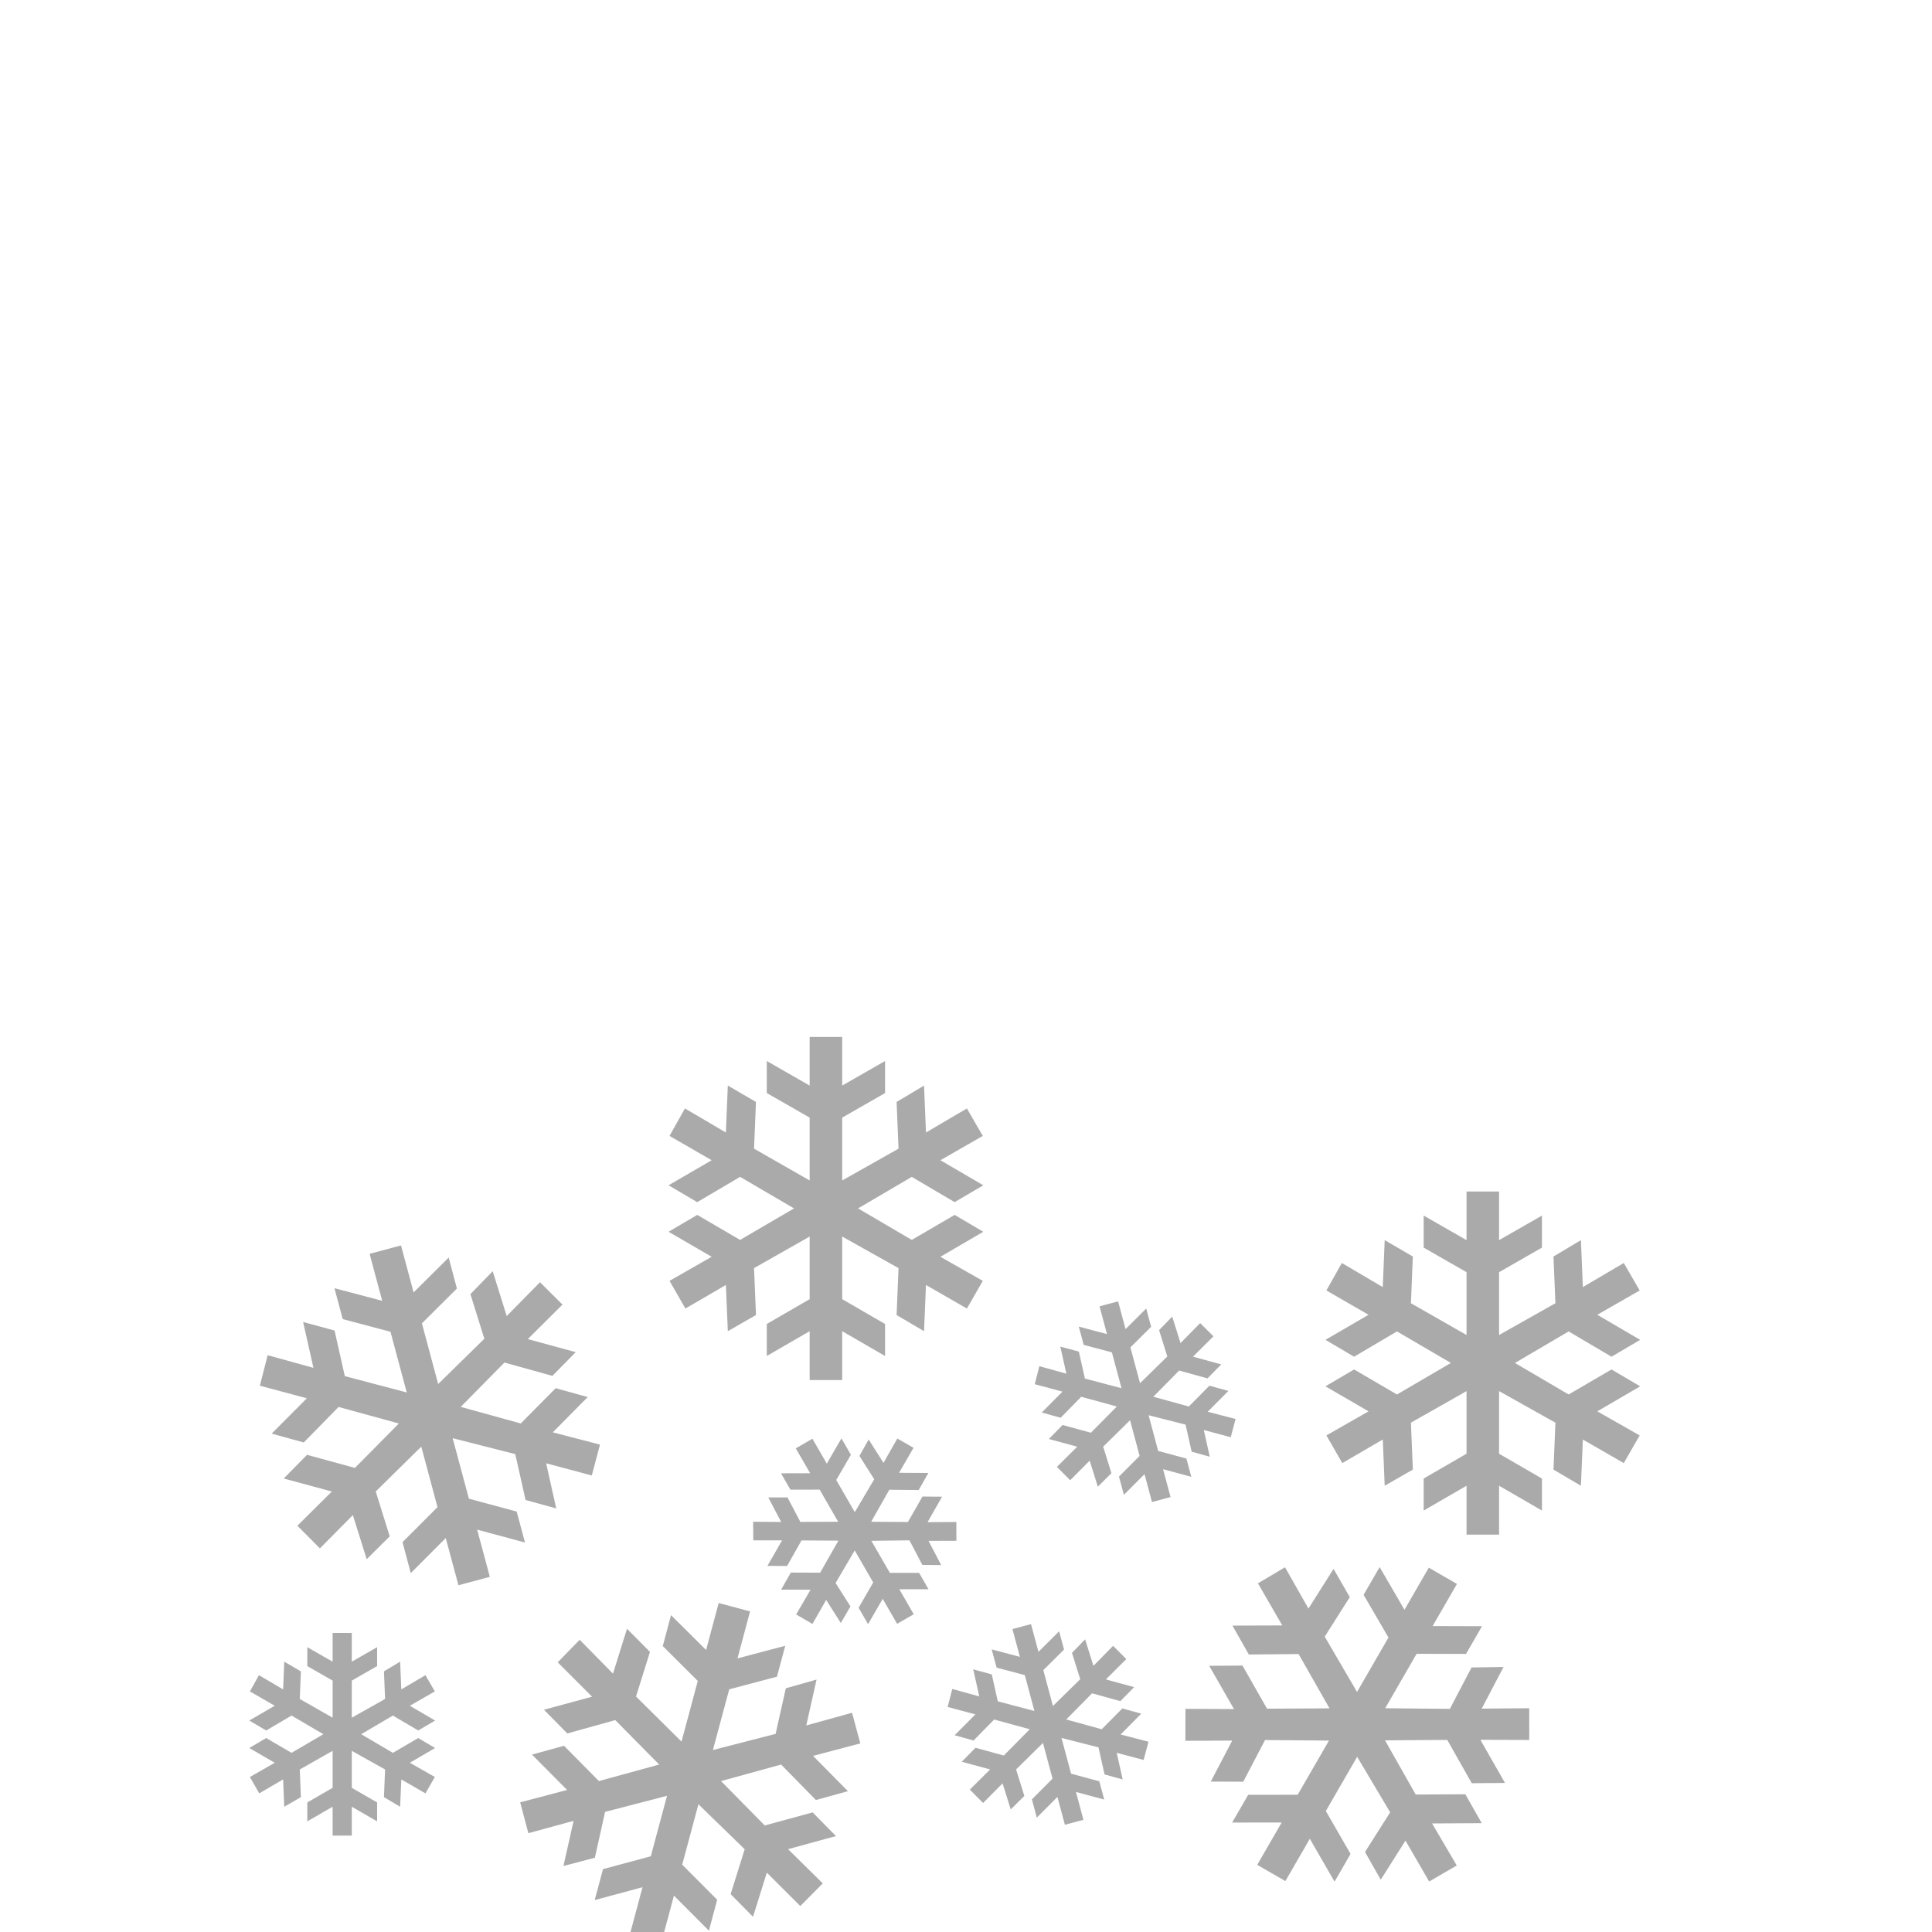 <?xml version="1.0" encoding="UTF-8" standalone="no"?>
<!-- Generator: Adobe Illustrator 16.0.0, SVG Export Plug-In . SVG Version: 6.00 Build 0)  -->

<svg
   xmlns:dc="http://purl.org/dc/elements/1.1/"
   xmlns:cc="http://creativecommons.org/ns#"
   xmlns:rdf="http://www.w3.org/1999/02/22-rdf-syntax-ns#"
   xmlns:svg="http://www.w3.org/2000/svg"
   xmlns="http://www.w3.org/2000/svg"
   xmlns:sodipodi="http://sodipodi.sourceforge.net/DTD/sodipodi-0.dtd"
   xmlns:inkscape="http://www.inkscape.org/namespaces/inkscape"
   version="1.1"
   id="Layer_1"
   x="0px"
   y="0px"
   width="100px"
   height="100px"
   viewBox="0 0 100 100"
   enable-background="new 0 0 100 100"
   xml:space="preserve"
   inkscape:version="0.91 r13725"
   sodipodi:docname="c-as-xxx-s.svg"><defs
     id="defs51" /><sodipodi:namedview
     pagecolor="#ffffff"
     bordercolor="#666666"
     borderopacity="1"
     objecttolerance="10"
     gridtolerance="10"
     guidetolerance="10"
     inkscape:pageopacity="0"
     inkscape:pageshadow="2"
     inkscape:window-width="1366"
     inkscape:window-height="719"
     id="namedview49"
     showgrid="true"
     inkscape:zoom="2.8284271"
     inkscape:cx="17.78836"
     inkscape:cy="38.62707"
     inkscape:window-x="0"
     inkscape:window-y="25"
     inkscape:window-maximized="1"
     inkscape:current-layer="Layer_1"><inkscape:grid
       type="xygrid"
       id="grid4181" /></sodipodi:namedview><path
     style="fill:#aaaaaa;fill-opacity:1;stroke:none"
     d="M 41.908 53.672 L 41.908 56.189 L 39.689 54.918 L 39.689 56.576 L 41.908 57.848 L 41.908 61.1 L 39.029 59.455 L 39.129 57.037 L 37.672 56.189 L 37.572 58.619 L 35.453 57.373 L 34.654 58.795 L 36.836 60.053 L 34.605 61.35 L 36.088 62.223 L 38.307 60.914 L 41.098 62.547 L 38.307 64.178 L 36.088 62.883 L 34.605 63.756 L 36.836 65.051 L 34.654 66.297 L 35.477 67.73 L 37.572 66.51 L 37.672 68.902 L 39.129 68.066 L 39.029 65.637 L 41.908 64.004 L 41.908 67.244 L 39.689 68.529 L 39.689 70.186 L 41.908 68.902 L 41.908 71.432 L 43.592 71.432 L 43.592 68.902 L 45.811 70.186 L 45.811 68.529 L 43.592 67.244 L 43.592 64.004 L 46.508 65.637 L 46.408 68.066 L 47.828 68.902 L 47.928 66.51 L 50.047 67.73 L 50.869 66.297 L 48.676 65.051 L 50.895 63.756 L 49.412 62.883 L 47.193 64.178 L 44.414 62.547 L 47.193 60.914 L 49.412 62.223 L 50.895 61.35 L 48.676 60.053 L 50.869 58.795 L 50.047 57.373 L 47.928 58.619 L 47.828 56.189 L 46.408 57.037 L 46.508 59.455 L 43.592 61.1 L 43.592 57.848 L 45.811 56.576 L 45.811 54.918 L 43.592 56.189 L 43.592 53.672 L 41.908 53.672 z M 75.908 61.672 L 75.908 64.189 L 73.689 62.918 L 73.689 64.576 L 75.908 65.848 L 75.908 69.1 L 73.029 67.455 L 73.129 65.037 L 71.672 64.189 L 71.572 66.619 L 69.453 65.373 L 68.654 66.795 L 70.836 68.053 L 68.605 69.35 L 70.088 70.223 L 72.307 68.914 L 75.098 70.547 L 72.307 72.178 L 70.088 70.883 L 68.605 71.756 L 70.836 73.051 L 68.654 74.297 L 69.477 75.73 L 71.572 74.51 L 71.672 76.902 L 73.129 76.066 L 73.029 73.637 L 75.908 72.004 L 75.908 75.244 L 73.689 76.529 L 73.689 78.186 L 75.908 76.902 L 75.908 79.432 L 77.592 79.432 L 77.592 76.902 L 79.811 78.186 L 79.811 76.529 L 77.592 75.244 L 77.592 72.004 L 80.508 73.637 L 80.408 76.066 L 81.828 76.902 L 81.928 74.51 L 84.047 75.73 L 84.869 74.297 L 82.676 73.051 L 84.895 71.756 L 83.412 70.883 L 81.193 72.178 L 78.414 70.547 L 81.193 68.914 L 83.412 70.223 L 84.895 69.35 L 82.676 68.053 L 84.869 66.795 L 84.047 65.373 L 81.928 66.619 L 81.828 64.189 L 80.408 65.037 L 80.508 67.455 L 77.592 69.1 L 77.592 65.848 L 79.811 64.576 L 79.811 62.918 L 77.592 64.189 L 77.592 61.672 L 75.908 61.672 z M 20.756 64.463 L 19.131 64.898 L 19.783 67.33 L 17.311 66.676 L 17.74 68.277 L 20.211 68.932 L 21.053 72.072 L 17.848 71.229 L 17.316 68.867 L 15.689 68.426 L 16.223 70.799 L 13.854 70.145 L 13.451 71.723 L 15.883 72.375 L 14.062 74.203 L 15.723 74.662 L 17.525 72.824 L 20.645 73.68 L 18.371 75.979 L 15.893 75.301 L 14.686 76.527 L 17.176 77.201 L 15.393 78.971 L 16.559 80.143 L 18.264 78.42 L 18.98 80.705 L 20.172 79.521 L 19.447 77.199 L 21.805 74.877 L 22.645 78.008 L 20.834 79.822 L 21.262 81.424 L 23.072 79.609 L 23.729 82.053 L 25.354 81.617 L 24.697 79.174 L 27.174 79.84 L 26.744 78.238 L 24.27 77.572 L 23.43 74.441 L 26.67 75.264 L 27.203 77.639 L 28.791 78.076 L 28.268 75.74 L 30.631 76.371 L 31.055 74.773 L 28.613 74.137 L 30.42 72.311 L 28.762 71.852 L 26.955 73.678 L 23.848 72.82 L 26.109 70.525 L 28.592 71.215 L 29.799 69.988 L 27.32 69.311 L 29.113 67.525 L 27.951 66.367 L 26.227 68.119 L 25.502 65.797 L 24.348 66.984 L 25.07 69.293 L 22.68 71.637 L 21.838 68.496 L 23.65 66.693 L 23.223 65.092 L 21.408 66.895 L 20.756 64.463 z M 57.873 67.359 L 56.912 67.615 L 57.297 69.051 L 55.838 68.666 L 56.092 69.611 L 57.551 69.998 L 58.049 71.854 L 56.154 71.354 L 55.842 69.959 L 54.881 69.699 L 55.195 71.102 L 53.797 70.713 L 53.559 71.646 L 54.994 72.031 L 53.92 73.111 L 54.9 73.383 L 55.965 72.297 L 57.807 72.801 L 56.465 74.158 L 55 73.758 L 54.289 74.482 L 55.758 74.881 L 54.705 75.926 L 55.393 76.617 L 56.4 75.602 L 56.824 76.951 L 57.527 76.252 L 57.1 74.881 L 58.492 73.51 L 58.986 75.357 L 57.918 76.428 L 58.172 77.373 L 59.24 76.303 L 59.627 77.746 L 60.588 77.488 L 60.201 76.045 L 61.662 76.439 L 61.408 75.494 L 59.947 75.1 L 59.451 73.252 L 61.365 73.738 L 61.68 75.139 L 62.617 75.398 L 62.309 74.018 L 63.703 74.391 L 63.953 73.447 L 62.512 73.072 L 63.58 71.994 L 62.6 71.723 L 61.533 72.801 L 59.697 72.295 L 61.033 70.938 L 62.5 71.346 L 63.211 70.621 L 61.748 70.221 L 62.807 69.168 L 62.121 68.482 L 61.104 69.518 L 60.674 68.146 L 59.994 68.848 L 60.42 70.211 L 59.008 71.596 L 58.51 69.74 L 59.582 68.676 L 59.328 67.73 L 58.258 68.795 L 57.873 67.359 z M 43.553 74.451 L 42.795 75.758 L 42.051 74.469 L 41.189 74.967 L 41.934 76.254 L 40.424 76.258 L 40.912 77.105 L 42.424 77.102 L 43.383 78.766 L 41.426 78.773 L 40.762 77.508 L 39.766 77.506 L 40.434 78.777 L 38.982 78.766 L 38.992 79.727 L 40.48 79.727 L 39.723 81.049 L 40.738 81.057 L 41.486 79.732 L 43.396 79.744 L 42.451 81.402 L 40.934 81.395 L 40.432 82.279 L 41.955 82.283 L 41.209 83.564 L 42.053 84.055 L 42.762 82.812 L 43.52 84.006 L 44.02 83.148 L 43.25 81.936 L 44.24 80.25 L 45.197 81.908 L 44.441 83.219 L 44.932 84.066 L 45.688 82.756 L 46.434 84.049 L 47.295 83.553 L 46.547 82.258 L 48.061 82.26 L 47.572 81.412 L 46.059 81.41 L 45.102 79.754 L 47.074 79.727 L 47.74 81 L 48.715 81.008 L 48.059 79.754 L 49.504 79.752 L 49.5 78.777 L 48.01 78.787 L 48.762 77.469 L 47.746 77.461 L 46.994 78.779 L 45.092 78.766 L 46.031 77.109 L 47.551 77.123 L 48.053 76.24 L 46.535 76.232 L 47.285 74.939 L 46.445 74.457 L 45.73 75.719 L 44.961 74.506 L 44.484 75.359 L 45.25 76.566 L 44.244 78.268 L 43.283 76.605 L 44.043 75.299 L 43.553 74.451 z M 71.41 81.113 L 70.58 82.549 L 71.867 84.758 L 70.24 87.576 L 68.568 84.711 L 69.865 82.668 L 69.025 81.205 L 67.725 83.26 L 66.512 81.121 L 65.111 81.953 L 66.371 84.133 L 63.791 84.141 L 64.639 85.637 L 67.215 85.613 L 68.816 88.424 L 65.582 88.441 L 64.309 86.209 L 62.588 86.223 L 63.871 88.461 L 61.359 88.449 L 61.355 90.104 L 63.779 90.092 L 62.67 92.215 L 64.35 92.221 L 65.479 90.064 L 68.787 90.092 L 67.168 92.896 L 64.605 92.9 L 63.775 94.336 L 66.34 94.332 L 65.074 96.523 L 66.531 97.365 L 67.797 95.174 L 69.076 97.395 L 69.904 95.959 L 68.625 93.738 L 70.246 90.932 L 71.955 93.805 L 70.652 95.859 L 71.467 97.293 L 72.748 95.27 L 73.973 97.387 L 75.402 96.557 L 74.125 94.381 L 76.695 94.367 L 75.846 92.871 L 73.277 92.885 L 71.688 90.08 L 74.91 90.057 L 76.178 92.299 L 77.898 92.285 L 76.625 90.053 L 79.154 90.061 L 79.152 88.418 L 76.693 88.438 L 77.822 86.283 L 76.168 86.307 L 75.045 88.451 L 71.697 88.418 L 73.324 85.6 L 75.881 85.607 L 76.709 84.172 L 74.152 84.164 L 75.412 81.984 L 73.955 81.143 L 72.695 83.322 L 71.41 81.113 z M 37.199 82.971 L 36.547 85.402 L 34.732 83.6 L 34.305 85.201 L 36.117 87.004 L 35.275 90.145 L 32.92 87.811 L 33.643 85.502 L 32.453 84.305 L 31.729 86.627 L 30.004 84.875 L 28.867 86.041 L 30.646 87.82 L 28.156 88.496 L 29.363 89.723 L 31.846 89.033 L 34.119 91.332 L 31 92.188 L 29.193 90.361 L 27.535 90.818 L 29.354 92.648 L 26.924 93.289 L 27.348 94.885 L 29.688 94.248 L 29.164 96.584 L 30.789 96.156 L 31.32 93.783 L 34.525 92.951 L 33.686 96.08 L 31.211 96.746 L 30.781 98.348 L 33.256 97.682 L 32.602 100.125 L 34.227 100.561 L 34.883 98.117 L 36.693 99.932 L 37.121 98.33 L 35.311 96.516 L 36.15 93.387 L 38.545 95.717 L 37.818 98.039 L 38.975 99.213 L 39.691 96.928 L 41.422 98.656 L 42.586 97.484 L 40.791 95.713 L 43.27 95.035 L 42.062 93.809 L 39.584 94.486 L 37.322 92.189 L 40.43 91.332 L 42.232 93.17 L 43.891 92.711 L 42.084 90.885 L 44.529 90.238 L 44.102 88.652 L 41.732 89.309 L 42.266 86.934 L 40.674 87.385 L 40.145 89.746 L 36.9 90.58 L 37.744 87.439 L 40.215 86.785 L 40.645 85.184 L 38.172 85.838 L 38.824 83.406 L 37.199 82.971 z M 53.365 84.064 L 52.404 84.32 L 52.789 85.758 L 51.33 85.371 L 51.584 86.316 L 53.043 86.703 L 53.541 88.559 L 51.646 88.061 L 51.334 86.666 L 50.373 86.404 L 50.688 87.807 L 49.289 87.42 L 49.051 88.352 L 50.486 88.736 L 49.412 89.816 L 50.393 90.088 L 51.457 89.002 L 53.299 89.506 L 51.957 90.865 L 50.492 90.465 L 49.779 91.188 L 51.25 91.586 L 50.197 92.631 L 50.885 93.322 L 51.893 92.307 L 52.316 93.656 L 53.02 92.957 L 52.592 91.586 L 53.984 90.215 L 54.479 92.062 L 53.41 93.135 L 53.664 94.08 L 54.732 93.008 L 55.119 94.451 L 56.078 94.193 L 55.691 92.75 L 57.154 93.145 L 56.9 92.199 L 55.439 91.805 L 54.943 89.957 L 56.857 90.443 L 57.172 91.844 L 58.109 92.104 L 57.801 90.723 L 59.195 91.096 L 59.445 90.152 L 58.004 89.777 L 59.072 88.699 L 58.092 88.428 L 57.025 89.506 L 55.189 89 L 56.525 87.645 L 57.99 88.051 L 58.703 87.326 L 57.24 86.926 L 58.299 85.873 L 57.613 85.189 L 56.596 86.223 L 56.166 84.852 L 55.486 85.553 L 55.912 86.916 L 54.5 88.301 L 54.002 86.445 L 55.074 85.381 L 54.82 84.436 L 53.75 85.5 L 53.365 84.064 z M 17.217 84.521 L 17.217 86.008 L 15.906 85.258 L 15.906 86.236 L 17.217 86.988 L 17.217 88.908 L 15.516 87.938 L 15.574 86.51 L 14.713 86.008 L 14.654 87.443 L 13.404 86.707 L 12.934 87.547 L 14.221 88.289 L 12.902 89.055 L 13.779 89.57 L 15.09 88.797 L 16.738 89.762 L 15.09 90.727 L 13.779 89.961 L 12.902 90.477 L 14.221 91.24 L 12.934 91.977 L 13.418 92.824 L 14.654 92.102 L 14.713 93.516 L 15.574 93.021 L 15.516 91.588 L 17.217 90.623 L 17.217 92.537 L 15.906 93.295 L 15.906 94.273 L 17.217 93.516 L 17.217 95.01 L 18.209 95.01 L 18.209 93.516 L 19.52 94.273 L 19.52 93.295 L 18.209 92.537 L 18.209 90.623 L 19.932 91.588 L 19.873 93.021 L 20.711 93.516 L 20.771 92.102 L 22.021 92.824 L 22.508 91.977 L 21.213 91.24 L 22.521 90.477 L 21.646 89.961 L 20.336 90.727 L 18.695 89.762 L 20.336 88.797 L 21.646 89.57 L 22.521 89.055 L 21.213 88.289 L 22.508 87.547 L 22.021 86.707 L 20.771 87.443 L 20.711 86.008 L 19.873 86.51 L 19.932 87.938 L 18.209 88.908 L 18.209 86.988 L 19.52 86.236 L 19.52 85.258 L 18.209 86.008 L 18.209 84.521 L 17.217 84.521 z "
     id="path7116" /></svg>